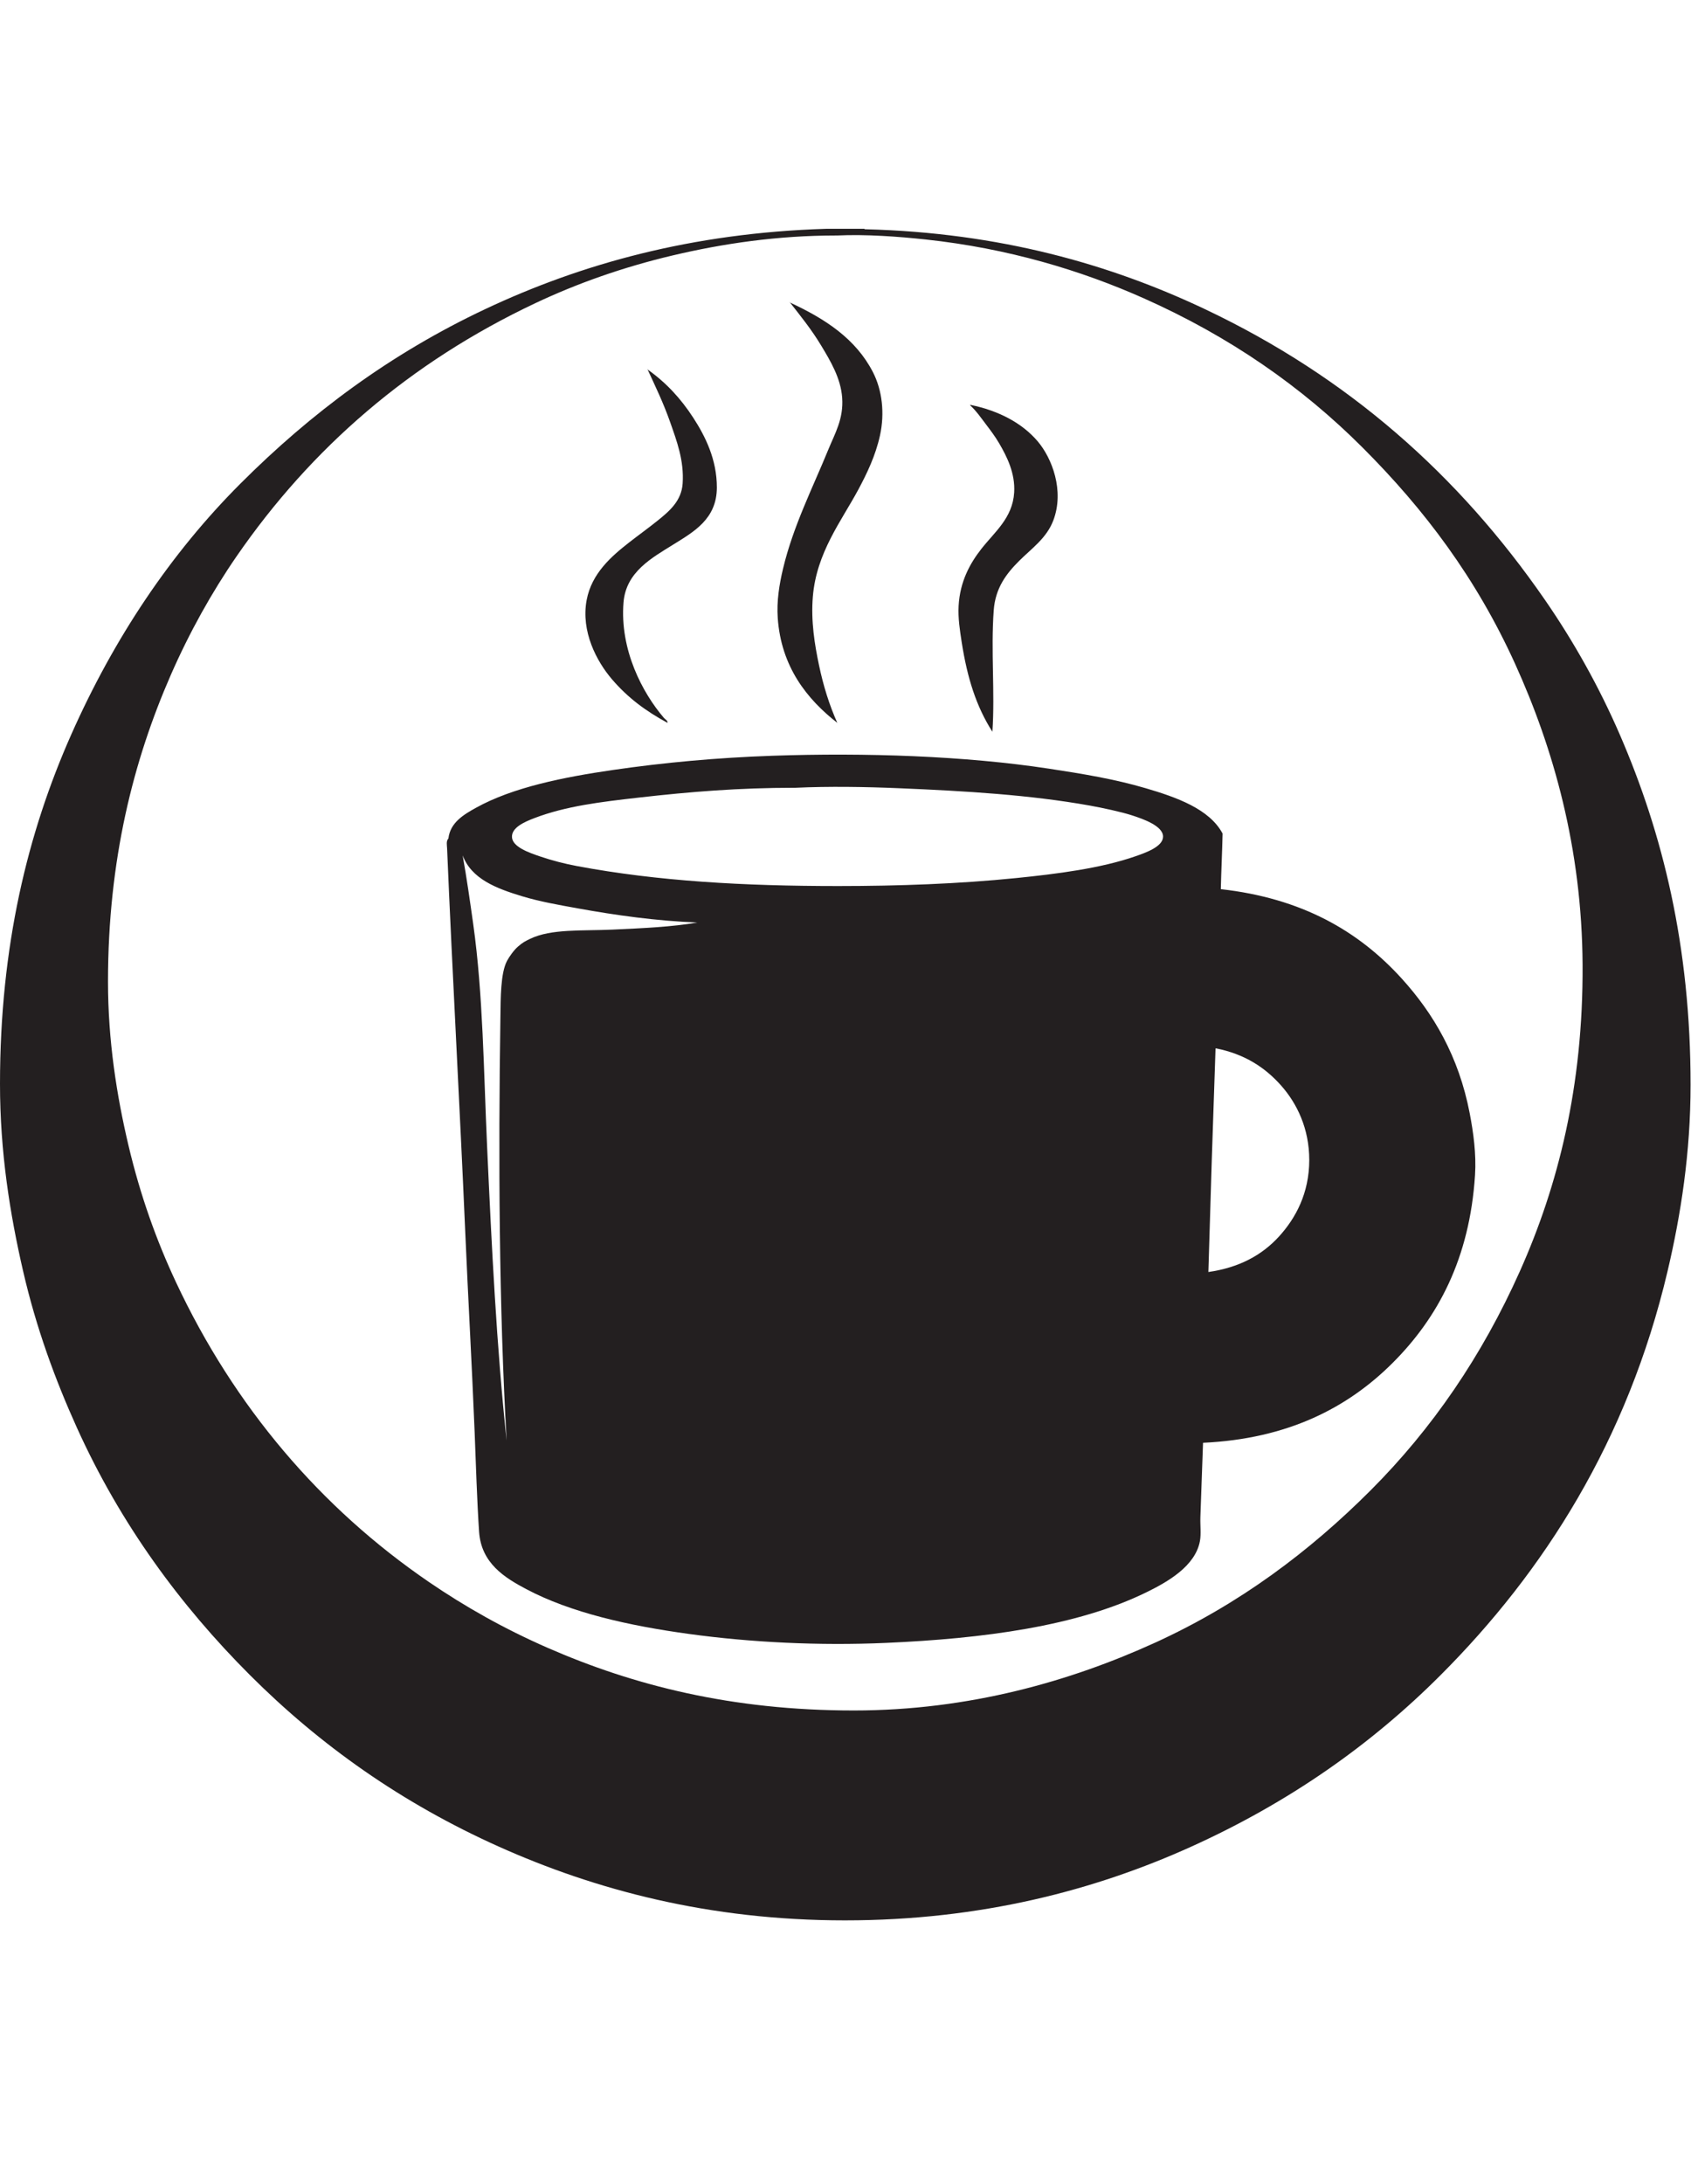 <?xml version="1.0" encoding="UTF-8" standalone="no"?>
<!-- Created with Inkscape (http://www.inkscape.org/) -->

<svg
   xmlns:dc="http://purl.org/dc/elements/1.1/"
   xmlns:cc="http://creativecommons.org/ns#"
   xmlns:rdf="http://www.w3.org/1999/02/22-rdf-syntax-ns#"
   xmlns:svg="http://www.w3.org/2000/svg"
   xmlns="http://www.w3.org/2000/svg"
   xmlns:sodipodi="http://sodipodi.sourceforge.net/DTD/sodipodi-0.dtd"
   xmlns:inkscape="http://www.inkscape.org/namespaces/inkscape"
   version="1.1"
   id="svg2"
   xml:space="preserve"
   width="240"
   height="309.747"
   viewBox="0 0 240 245"
   sodipodi:docname="trikom-square.svg"
   inkscape:version="0.92.2 5c3e80d, 2017-08-06"><defs
     id="defs6" /><sodipodi:namedview
     pagecolor="#ffffff"
     bordercolor="#666666"
     borderopacity="1"
     objecttolerance="10"
     gridtolerance="10"
     guidetolerance="10"
     inkscape:pageopacity="0"
     inkscape:pageshadow="2"
     inkscape:window-width="640"
     inkscape:window-height="480"
     id="namedview4"
     showgrid="false"
     inkscape:zoom="0.76191294"
     inkscape:cx="120"
     inkscape:cy="154.87334"
     inkscape:window-x="0"
     inkscape:window-y="0"
     inkscape:window-maximized="0"
     inkscape:current-layer="g10" /><g
     id="g10"
     inkscape:groupmode="layer"
     inkscape:label="ink_ext_XXXXXX"
     transform="matrix(1.333,0,0,-1.333,0,309.747)"><g
       id="g12"
       transform="scale(0.1)"><path
         d="m 890.535,2315.96 c -62.957,0 -121.215,-8.67 -174.605,-21.29 -52.957,-12.52 -101.637,-29.83 -145.739,-50.63 -133.789,-63.11 -238.796,-154.17 -318.457,-269.72 -25.996,-37.71 -50.046,-80.62 -70.031,-126.34 -39.508,-90.39 -66.719,-196.18 -66.719,-326.02 0,-62.75 9.254,-121.2 21.762,-174.14 12.586,-53.23 29.731,-101.14 50.637,-145.74 62.129,-132.52 154.062,-240.182 269.242,-318.92 38.574,-26.379 80.445,-49.98 126.34,-70.039 91.234,-39.871 195.695,-66.723 326.023,-66.723 123.242,0 231.562,31.5 320.352,71.93 90.39,41.16 165.11,97.453 229.97,162.301 65.5,65.511 118.61,142.901 158.99,233.281 40.63,90.95 67.42,196.45 66.71,326.02 -0.67,124.12 -31.3,231 -71.92,320.36 -41.33,90.93 -96.06,163.73 -162.3,229.96 -65.1,65.1 -141.84,118.33 -233.29,158.99 -66.37,29.52 -144.03,53.04 -231.855,62.46 -29.223,3.14 -64.106,5.69 -94.161,4.26 -0.312,-0.01 -0.632,0 -0.949,0 z m -10.883,7.1 c 13.567,0 27.129,0 40.696,0 0.101,-0.37 0.398,-0.55 0.945,-0.47 142.987,-3.62 260.987,-37.31 361.987,-85.18 152.04,-72.05 269.77,-176.28 361.51,-308.99 30.5,-44.1 57.83,-92.7 79.97,-143.85 45.6,-105.31 75.25,-224.82 75.24,-372.39 0,-72.1 -10.33,-138.34 -24.6,-198.74 -42.51,-179.8 -131.26,-319.12 -241.81,-429.651 -74.68,-74.687 -162.09,-135.617 -264.98,-182.18 -102.39,-46.328 -224.15,-78.55 -369.083,-78.55 -144.918,0 -266.23,32.66 -368.609,78.55 C 427.813,647.82 340.652,709.531 265.93,784.262 192.141,858.051 128.363,944.559 81.859,1047.35 58.781,1098.37 38.629,1153.15 24.605,1213.91 10.605,1274.58 0,1340.6 0,1413.13 c 0,146.72 29.43,267.05 75.707,371.44 45.742,103.19 106.203,193.27 180.289,267.36 74.91,74.91 159.695,138.23 261.195,185.95 101.215,47.61 219.336,80.82 362.461,85.18"
         style="fill:#231f20;fill-opacity:1;fill-rule:evenodd;stroke:none"
         id="path14"
         inkscape:connector-curvature="0" /><path
         d="m 840.855,2244.98 c 0.399,0.09 0.446,-0.18 0.469,-0.47 37.676,-17.5 69.821,-38.59 88.016,-73.81 9.914,-19.21 12.851,-43.74 7.57,-67.67 -4.746,-21.5 -13.949,-40.55 -23.183,-57.73 -17.821,-33.14 -44.395,-66.82 -48.266,-113.56 -2.168,-26.15 1.902,-51.03 6.617,-73.35 4.66,-22.04 10.945,-42.07 19.406,-61.04 -32.109,25.09 -59.785,59.45 -63.41,111.67 -1.222,17.63 1.559,35.28 5.68,52.53 10.84,45.38 31.461,85.68 48.266,126.81 6.863,16.8 16.281,32.43 14.664,54.89 -1.493,20.86 -12.411,39.04 -22.235,55.36 -10.594,17.6 -22.363,32.02 -33.594,46.37"
         style="fill:#231f20;fill-opacity:1;fill-rule:evenodd;stroke:none"
         id="path16"
         inkscape:connector-curvature="0" /><path
         d="m 689.434,2173.54 c 0.402,0.08 0.445,-0.19 0.468,-0.48 19.262,-13.67 34.871,-30.45 48.266,-51.1 12.77,-19.69 25.168,-44.36 25.086,-74.29 -0.102,-33.49 -24.637,-47.02 -46.379,-60.57 -22.672,-14.14 -50.336,-28.99 -52.992,-61.51 -4.133,-50.54 20.258,-96.5 43.055,-123.03 1.332,-1.55 4.035,-2.67 3.789,-5.21 -23,12.44 -42.082,26.47 -59.149,46.37 -16.402,19.14 -33.18,50.91 -26.973,84.23 5.333,28.59 26.59,46.8 45.422,61.51 9.098,7.11 20.215,15.09 30.289,23.19 12.266,9.87 25.235,20.76 26.5,39.28 1.676,24.53 -6.296,45.44 -13.253,65.3 -7.364,21.02 -16.352,39.35 -24.129,56.31"
         style="fill:#231f20;fill-opacity:1;fill-rule:evenodd;stroke:none"
         id="path18"
         inkscape:connector-curvature="0" /><path
         d="m 1032.97,2135.2 c -0.09,0.41 0.18,0.45 0.47,0.48 29.49,-6.07 54.72,-19.09 71.45,-38.8 15.13,-17.85 28.67,-52.47 16.56,-84.23 -7.22,-18.94 -23.26,-29.88 -36.44,-43.06 -13.58,-13.59 -25.23,-28.71 -26.97,-52.53 -3.16,-43.42 1.44,-86.86 -1.41,-129.18 -17.18,26.83 -26.73,57.2 -32.66,95.12 -1.99,12.79 -4.02,25.91 -3.31,38.8 1.46,26.33 12.35,45.49 24.13,60.57 14.18,18.13 33.37,32.91 35.02,60.09 1.24,20.52 -7.67,38.13 -16.09,52.52 -4.2,7.19 -9.3,13.89 -14.19,20.35 -5.32,7.02 -10.36,14.28 -16.56,19.87"
         style="fill:#231f20;fill-opacity:1;fill-rule:evenodd;stroke:none"
         id="path20"
         inkscape:connector-curvature="0" /><path
         d="m 1294.17,1449.56 c -2.79,-78.61 -5.3,-157.49 -7.58,-236.59 32.5,4.68 56.85,17.68 75.24,37.85 17.6,19.31 32.17,45.96 32.17,81.39 0,33.49 -13.15,60.18 -29.8,79.02 -17.51,19.81 -39.51,33.81 -69.56,39.75 -0.55,-0.08 -0.51,-0.75 -0.47,-1.42 z m -790.225,132.96 c 10.375,-74.23 10.993,-154.72 14.668,-235.64 4.864,-107.09 10.164,-214.68 20.821,-313.25 -8.133,141.48 -8.911,301.79 -6.625,451.42 0.289,18.74 0.05,46.06 7.097,59.14 2.184,4.06 7.059,11.1 11.356,14.87 5.332,4.68 7.883,5.9 13.113,8.43 22.527,10.93 55.715,8.34 87.676,9.83 32.058,1.49 63.996,2.91 90.383,7.57 -43.309,1.65 -86.442,7.65 -127.766,15.14 -20.176,3.66 -39.895,7.09 -58.676,12.77 -27.554,8.34 -53.929,18.34 -63.402,43.54 4.23,-23.54 7.84,-48.67 11.355,-73.82 z m 342.11,145.75 c -59.258,0 -110.961,-4.22 -165.617,-10.41 -41.469,-4.71 -77.875,-9.11 -111.196,-21.77 -11.262,-4.28 -24.617,-10.28 -24.129,-20.35 0.5,-10.41 18.117,-16.53 29.336,-20.35 13.371,-4.54 26.254,-7.87 39.746,-10.41 86.043,-16.15 177.7,-21.29 278.231,-21.29 64.465,0.01 128.604,2.33 189.754,8.52 43.26,4.38 89.88,10.29 126.81,23.18 10.8,3.77 29.22,10.15 29.34,20.82 0.12,11.36 -20.82,18.75 -33.12,22.72 -11.38,3.67 -31.26,7.96 -44.96,10.41 -63.73,11.4 -131.61,15.45 -202.992,18.45 -35.149,1.49 -75.094,2.15 -110.254,0.48 -0.316,-0.02 -0.633,0 -0.949,0 z m 453.785,-107.89 c 85.98,-9.63 146.44,-44.3 192.59,-95.11 33.6,-37 60.73,-82.61 72.4,-143.37 3.92,-20.47 7.11,-43.24 5.67,-65.78 -5.7,-89.04 -39.76,-151.92 -87.53,-199.69 -47.97,-47.97 -111.91,-81.01 -202.06,-85.17 -0.99,-26.06 -1.92,-52.362 -2.83,-79.022 -0.3,-8.597 0.92,-17.929 -0.48,-25.547 -4.93,-26.91 -34.81,-43.64 -56.78,-54.421 -74.14,-36.379 -174.35,-49.411 -277.289,-53.942 -71.652,-3.156 -144.16,0.512 -209.621,9.461 -64.918,8.883 -126.433,22.781 -173.656,47.793 -22.883,12.117 -47.91,27.488 -50.16,61.039 -2.242,33.461 -3.324,71.119 -4.735,105.999 -2.871,71.25 -6.918,141.7 -9.933,211.51 -5.883,136.16 -13.629,272.89 -19.403,409.78 -0.132,3.28 -1.179,7.66 1.422,10.41 1.875,16.93 16.41,25.48 29.336,32.65 39.371,21.86 93.539,32.63 145.742,40.22 53.981,7.85 110.754,13.1 169.875,15.15 99.383,3.43 205.092,-0.16 294.322,-13.73 36.29,-5.52 70.03,-11.08 103.15,-20.82 32.69,-9.61 67.86,-21.98 81.86,-48.27 -0.43,-19.91 -1.45,-39.23 -1.89,-59.14"
         style="fill:#231f20;fill-opacity:1;fill-rule:evenodd;stroke:none"
         id="path22"
         inkscape:connector-curvature="0" /></g></g></svg>